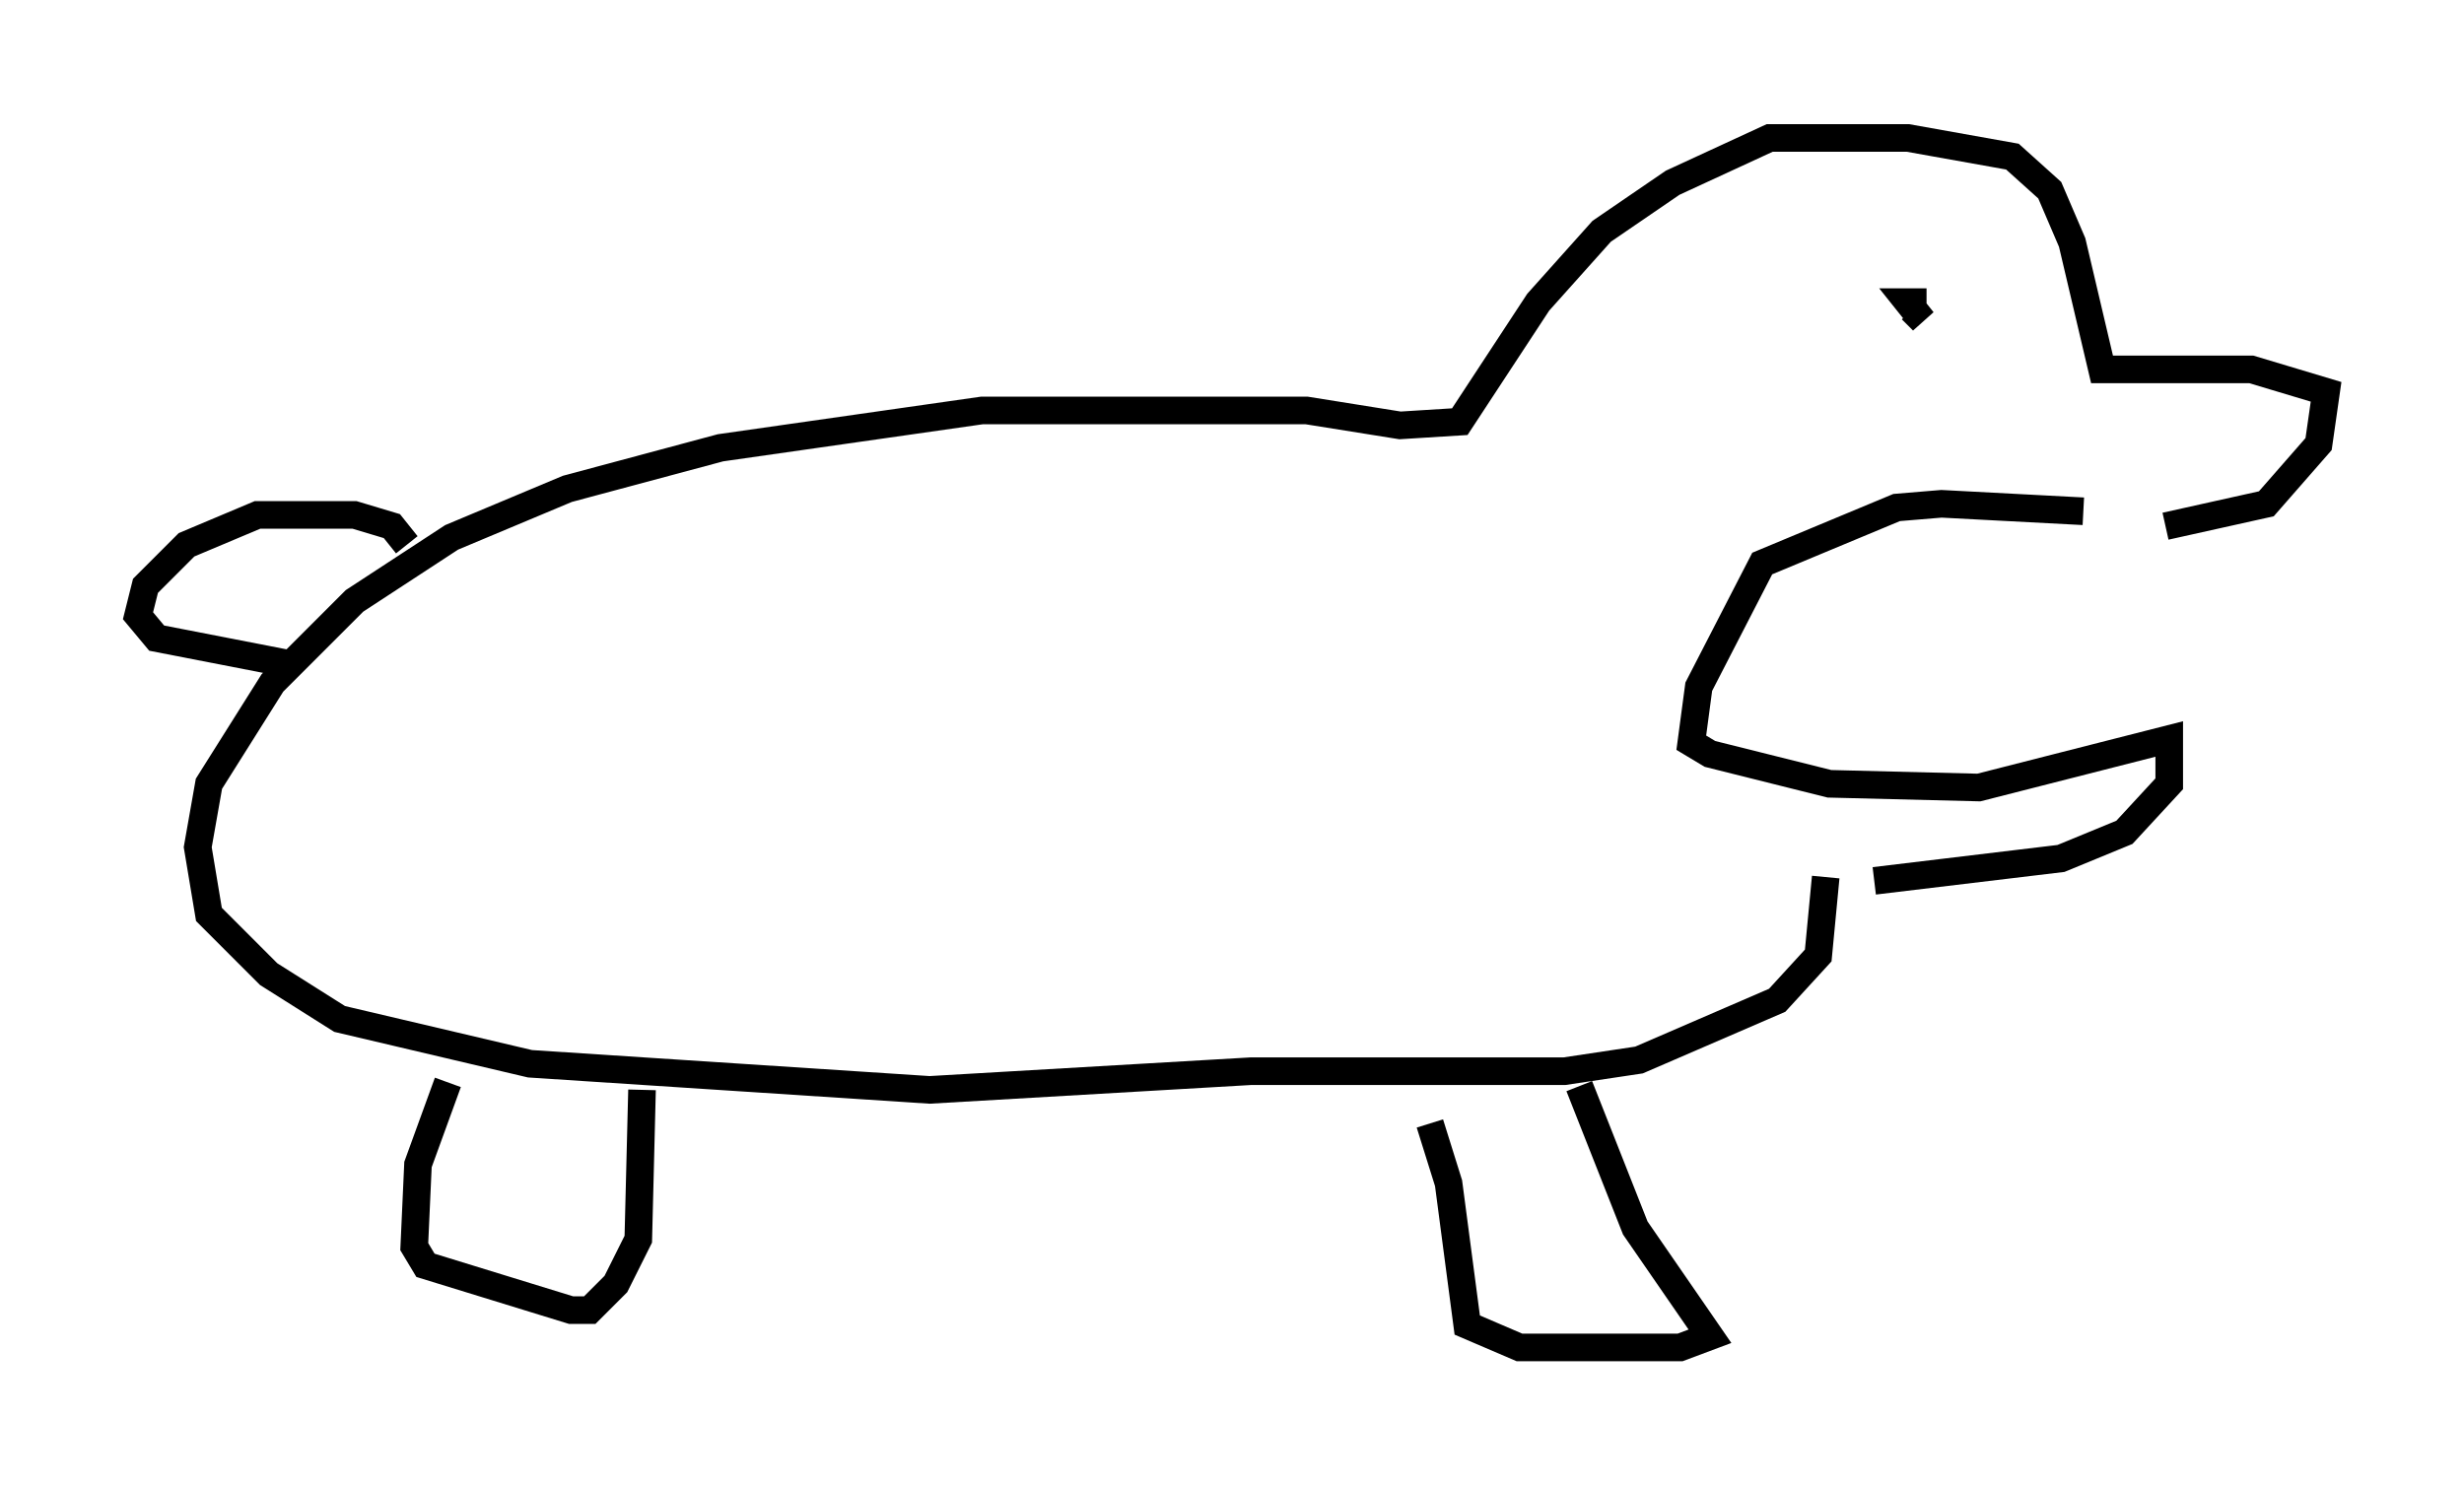 <?xml version="1.0" encoding="utf-8" ?>
<svg baseProfile="full" height="53.843" version="1.1" width="89.295" xmlns="http://www.w3.org/2000/svg" xmlns:ev="http://www.w3.org/2001/xml-events" xmlns:xlink="http://www.w3.org/1999/xlink"><defs /><rect fill="white" height="53.843" width="89.295" x="0" y="0" /><path d="M78.342, 19.479 m-2.842, -0.947 l-5.142, -0.271 -1.624, 0.135 l-4.871, 2.03 -2.3, 4.465 l-0.271, 2.03 0.677, 0.406 l4.33, 1.083 5.413, 0.135 l6.901, -1.759 0.0, 1.624 l-1.624, 1.759 -2.3, 0.947 l-6.766, 0.812 m10.555, -12.855 l3.654, -0.812 1.894, -2.165 l0.271, -1.894 -2.706, -0.812 l-5.413, 0.0 -1.083, -4.601 l-0.812, -1.894 -1.353, -1.218 l-3.789, -0.677 -5.007, 0.0 l-3.518, 1.624 -2.571, 1.759 l-2.3, 2.571 -2.842, 4.33 l-2.165, 0.135 -3.383, -0.541 l-11.773, 0.0 -9.472, 1.353 l-5.548, 1.488 -4.195, 1.759 l-3.518, 2.3 -2.977, 2.977 l-2.3, 3.654 -0.406, 2.3 l0.406, 2.436 2.165, 2.165 l2.571, 1.624 6.901, 1.624 l14.479, 0.947 11.637, -0.677 l11.367, 0.0 2.706, -0.406 l5.007, -2.165 1.488, -1.624 l0.271, -2.842 m-8.931, 7.578 l2.03, 5.142 2.706, 3.924 l-1.083, 0.406 -5.819, 0.0 l-1.894, -0.812 -0.677, -5.142 l-0.677, -2.165 m-28.552, -1.218 l-0.135, 5.413 -0.812, 1.624 l-0.947, 0.947 -0.677, 0.0 l-5.277, -1.624 -0.406, -0.677 l0.135, -2.977 1.083, -2.977 m-1.488, -19.486 l-0.541, -0.677 -1.353, -0.406 l-3.518, 0.0 -2.571, 1.083 l-1.488, 1.488 -0.271, 1.083 l0.677, 0.812 4.871, 0.947 m59.269, -13.126 l-0.677, 0.0 0.541, 0.677 l-0.406, -0.406 " fill="none" stroke="black" stroke-width="1" /></svg>